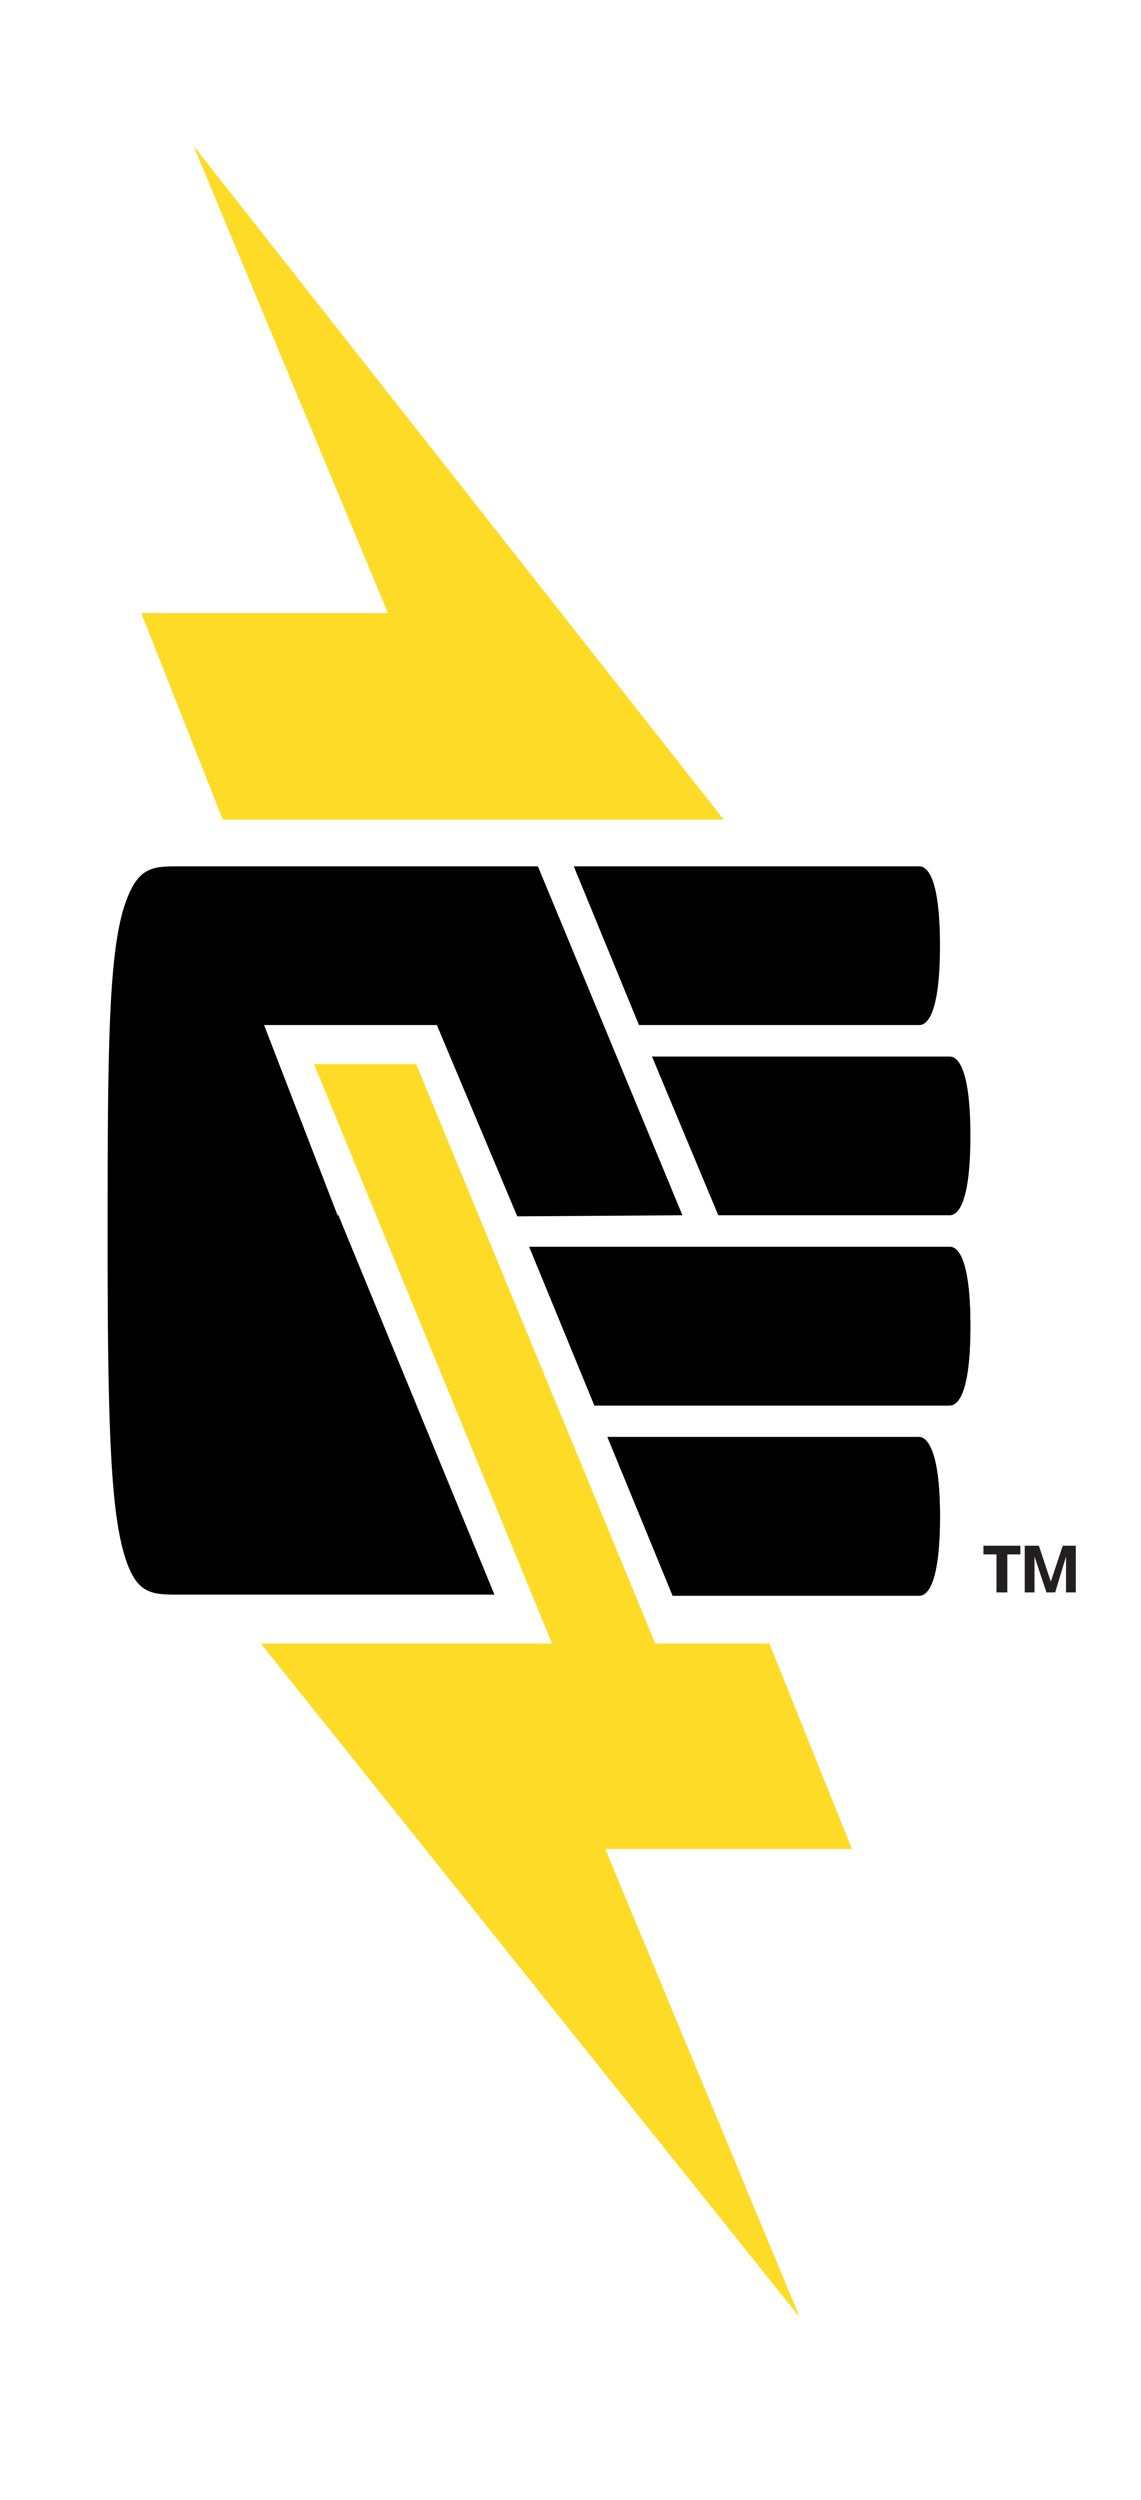 <?xml version="1.0" encoding="utf-8"?>
<!-- Generator: Adobe Illustrator 28.0.0, SVG Export Plug-In . SVG Version: 6.00 Build 0)  -->
<svg version="1.1" id="Layer_1" xmlns="http://www.w3.org/2000/svg" xmlns:xlink="http://www.w3.org/1999/xlink" x="0px" y="0px"
	 viewBox="0 0 105 230" style="enable-background:new 0 0 105 230;" xml:space="preserve">
<style type="text/css">
	.st0{fill:#FEDB27;}
	.st1{fill:#231F20;}
</style>
<polygon class="st0" points="17.8,13.4 35.7,56.4 13,56.4 20.5,75.4 66.6,75.4 "/>
<polygon class="st0" points="78.4,170.1 70.8,151.2 60.3,151.2 38.3,97.9 28.9,97.9 50.8,151.2 24,151.2 73.6,213.2 55.7,170.1 "/>
<path d="M84.6,94.3c0.6,0,1.9-0.7,1.9-7.3s-1.3-7.3-1.9-7.3H52.8l6,14.6C58.8,94.3,84.6,94.3,84.6,94.3z"/>
<path d="M66.1,111.8l21.3,0c0.6,0,1.9-0.7,1.9-7.3s-1.3-7.3-1.9-7.3l-27.4,0L66.1,111.8z"/>
<path d="M84.6,132.2H55.9l6,14.6h22.7c0.6,0,1.9-0.7,1.9-7.3S85.1,132.2,84.6,132.2z"/>
<path d="M87.4,114.7H48.7l6,14.6h32.7c0.6,0,1.9-0.7,1.9-7.3S88,114.7,87.4,114.7L87.4,114.7z"/>
<path d="M84.6,132.2H55.9l6,14.6h22.7c0.6,0,1.9-0.7,1.9-7.3S85.1,132.2,84.6,132.2z"/>
<path d="M87.4,114.7H48.7l6,14.6h32.7c0.6,0,1.9-0.7,1.9-7.3S88,114.7,87.4,114.7L87.4,114.7z"/>
<path d="M31.1,111.9l-6.8-17.6h15.9l7.4,17.6l15.2-0.1L49.5,79.7H16.5c-2.5,0-3.9,0-5.1,3.8c-1.4,4.5-1.5,13.1-1.5,29.7
	s0.2,25.2,1.5,29.7c1.1,3.8,2.5,3.8,5.1,3.8l29,0l-14.4-35L31.1,111.9L31.1,111.9z"/>
<path class="st1" d="M91.7,143h-1.2v-0.8h3.4v0.8h-1.2v3.5h-1L91.7,143L91.7,143z M96.3,146.5l-1.1-3.3v3.3h-0.9v-4.3h1.3l1.1,3.3
	l1.1-3.3H99v4.3h-0.9v-3.3l-1,3.3H96.3L96.3,146.5z"/>
</svg>
